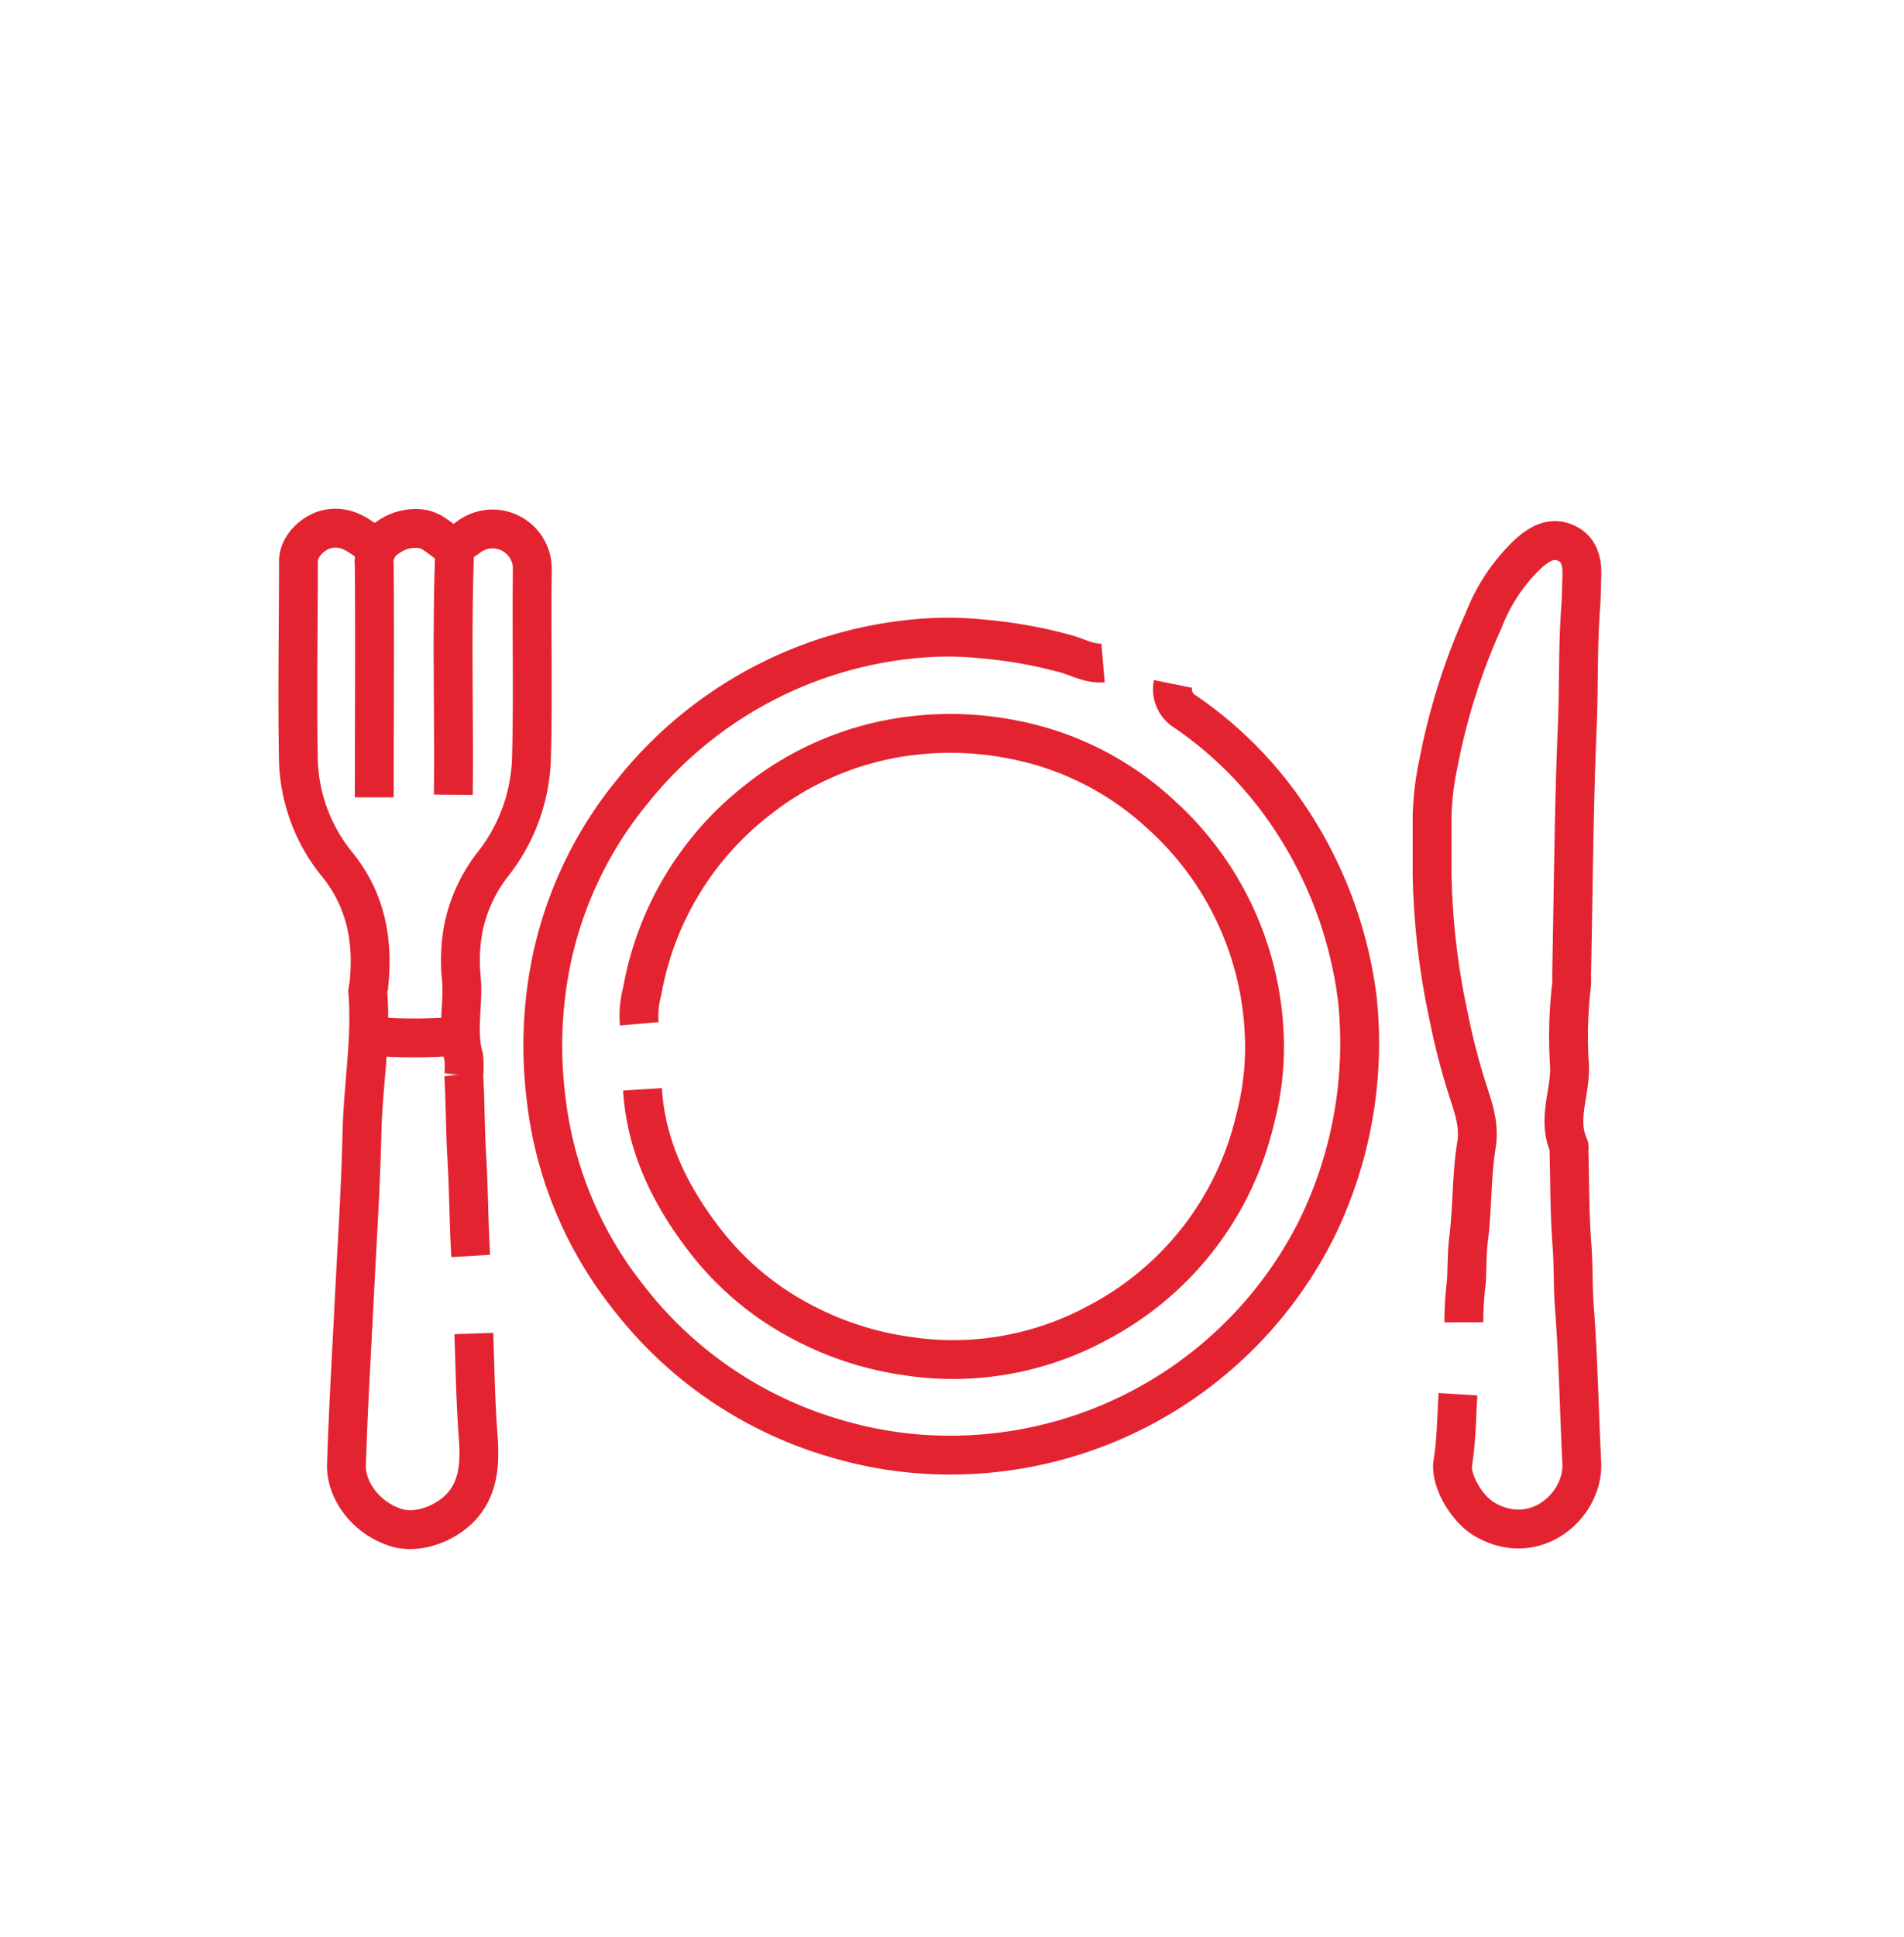 <svg id="Layer_1" data-name="Layer 1" xmlns="http://www.w3.org/2000/svg" viewBox="0 0 245.11 249.19"><defs><style>.cls-1{fill:none;stroke:#e42331;stroke-miterlimit:10;stroke-width:5px;}</style></defs><path class="cls-1" d="M142,85.3c-1.73.15-3.22-.75-4.81-1.18a59,59,0,0,0-10.31-1.87,44.6,44.6,0,0,0-6.32-.25,52.82,52.82,0,0,0-39.08,19.75A50.58,50.58,0,0,0,71,123.54a54.54,54.54,0,0,0-.72,17.62,50.29,50.29,0,0,0,10.58,25.72,52,52,0,0,0,27.2,18.34,51.27,51.27,0,0,0,15,2,52.75,52.75,0,0,0,46.51-29.25,54.35,54.35,0,0,0,5.17-29.4,54,54,0,0,0-10.28-25.61,49.91,49.91,0,0,0-11.87-11.38A3.38,3.38,0,0,1,151,88"/><path class="cls-1" d="M82.71,140.16c.45,7.23,3.48,13.46,7.77,19.09a38,38,0,0,0,12.76,10.83,40.82,40.82,0,0,0,13.29,4.36,39,39,0,0,0,24.76-4.23A39.76,39.76,0,0,0,161.58,144a36.12,36.12,0,0,0,1.14-11.47,40.32,40.32,0,0,0-13.28-27.74,38.67,38.67,0,0,0-19.11-9.65,41.33,41.33,0,0,0-12-.58A39.42,39.42,0,0,0,97.44,103a40,40,0,0,0-14.77,24.58,11.82,11.82,0,0,0-.37,4.15"/><path class="cls-1" d="M187.69,179.39c-.18,2.94-.19,5.89-.66,8.81-.37,2.26,1.8,6,4.14,7.32,6.49,3.74,12.74-1.84,12.46-7.32-.34-6.65-.44-13.31-.95-19.95-.21-2.65-.11-5.32-.31-8-.32-4.09-.28-8.2-.39-12.3,0-.16.06-.36,0-.49-1.59-3.5.27-7,.06-10.48a56.42,56.42,0,0,1,.28-10.31,11.2,11.2,0,0,0,0-1.16c.22-10.69.28-21.39.73-32.08.21-5,.06-10,.42-15,.11-1.44.12-2.88.17-4.32.07-1.84-.33-3.53-2.17-4.29s-3.34.22-4.62,1.32A23.38,23.38,0,0,0,191,79.82,82.14,82.14,0,0,0,185.2,98.1a36.47,36.47,0,0,0-.84,7c0,2.44,0,4.88,0,7.32a94.65,94.65,0,0,0,2.15,18.45,85.84,85.84,0,0,0,2.56,9.79c.72,2.21,1.39,4.26,1,6.68-.64,3.94-.51,8-1,12-.24,1.86-.19,3.77-.3,5.65a40.23,40.23,0,0,0-.32,5.15"/><path class="cls-1" d="M48.22,70.34C46.5,69.18,45,67.7,42.56,68c-2,.23-4.13,2.16-4.14,4.18,0,8.64-.17,17.29,0,25.93a22.2,22.2,0,0,0,5.12,13.28c3.65,4.61,4.55,9.84,3.93,15.48a4.28,4.28,0,0,0-.13.66c.51,6.07-.6,12.08-.74,18.12-.16,7.21-.64,14.41-1,21.61s-.78,14.18-1,21.28c-.08,2.85,2.11,6.61,6.35,8,2.88.93,6.83-.6,8.83-3.14s2-5.78,1.76-8.82c-.32-4.33-.39-8.65-.54-13"/><path class="cls-1" d="M60.6,161.6c-.26-4.26-.25-8.53-.51-12.8-.21-3.48-.18-7-.39-10.47a11.92,11.92,0,0,0,0-2.32c-.95-3.37,0-6.78-.31-10.15a22.5,22.5,0,0,1,.31-6.65,19.76,19.76,0,0,1,3.85-8.14,23.07,23.07,0,0,0,4.86-13.3c.24-8.2,0-16.4.12-24.6a5.12,5.12,0,0,0-8.3-4l-1.66,1.16"/><path class="cls-1" d="M58.36,102.26c.11-10.36-.22-20.73.16-31.09,0-.27,0-.72-.17-.8-1.43-.7-2.49-2.13-4.15-2.33A6,6,0,0,0,50,69.11a3.79,3.79,0,0,0-1.82,3.73c.08,9.91,0,19.83,0,29.75"/><path class="cls-1" d="M58.69,133.34a70.79,70.79,0,0,1-10.8,0"/></svg>